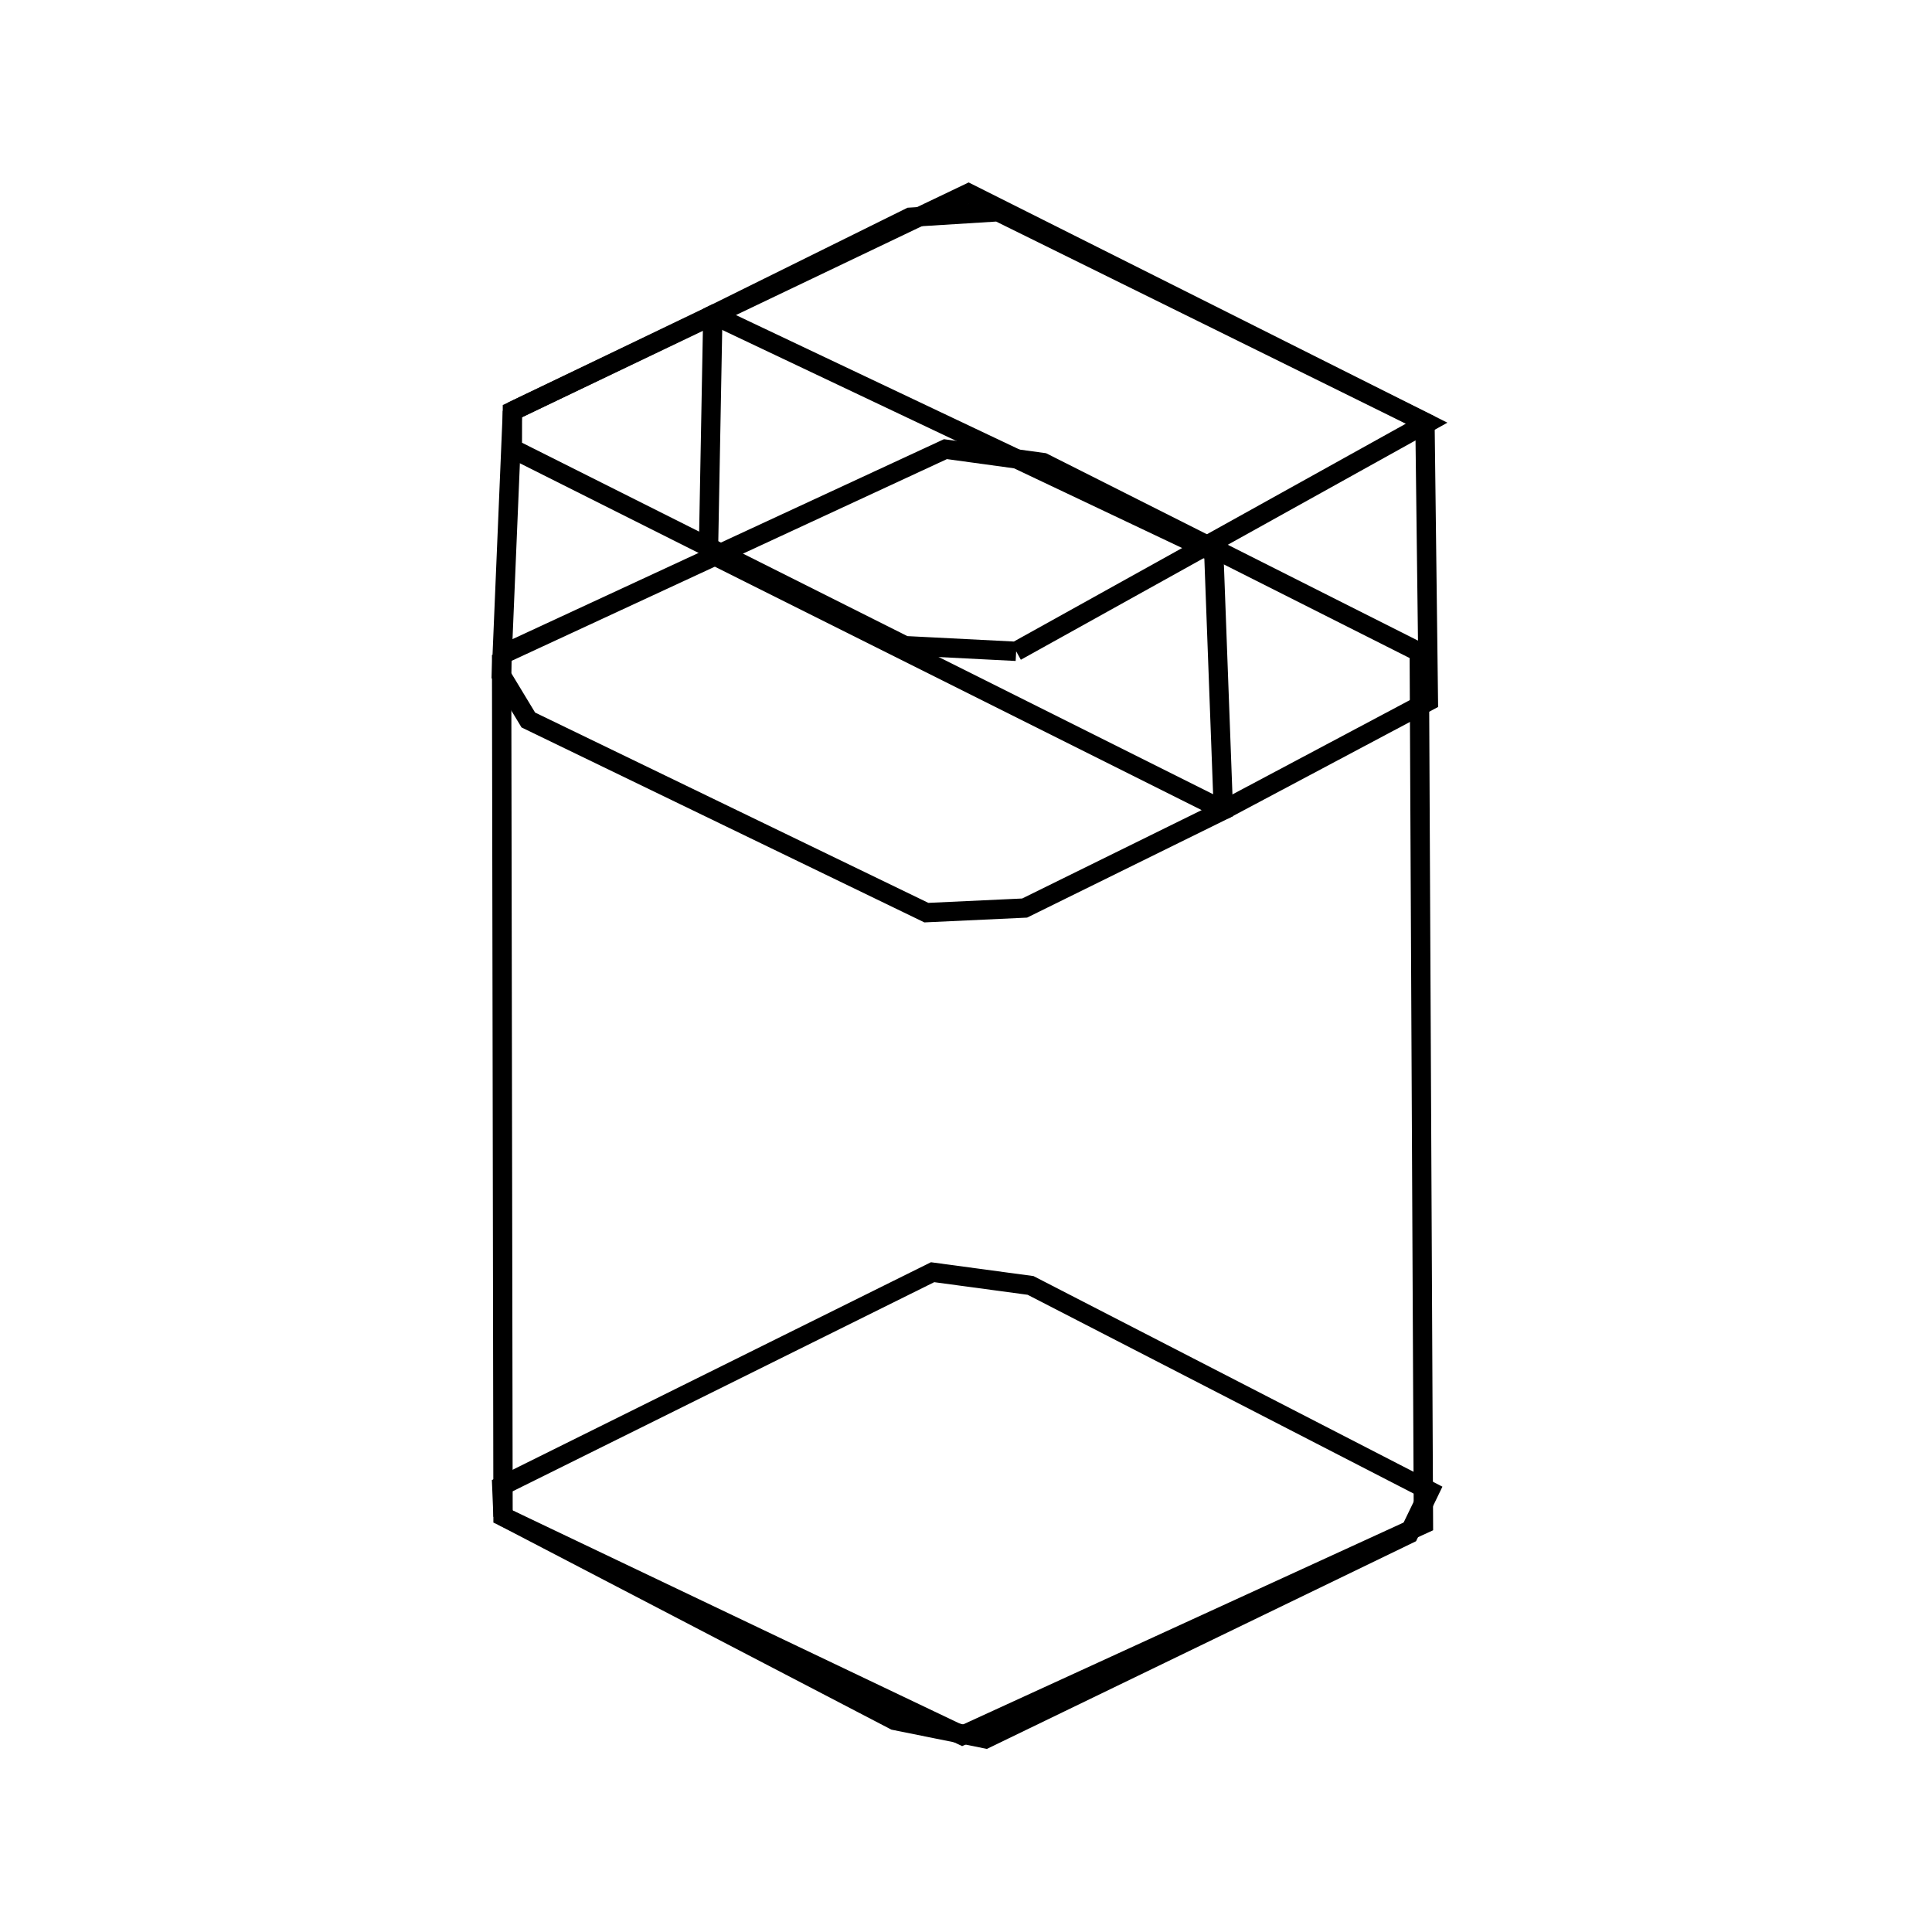 <svg xmlns:svg="http://www.w3.org/2000/svg" viewBox="0 0 100 100"><svg:g><svg:g><svg:path d="M 26.522,21.281 L 25.949,34.958 L 27.346,37.267 L 47.949,47.238 L 53.034,47.001 L 63.321,41.934 L 62.825,28.589 L 36.896,16.294 L 26.522,21.281 L 26.522,21.281" fill="none" stroke="black" /><svg:path d="M 52.596,33.712 L 73.848,21.901 L 50.132,10.0 L 26.522,21.281 L 26.519,23.224 L 46.836,33.419 L 52.596,33.712 L 52.596,33.712" fill="none" stroke="black" /><svg:path d="M 63.321,41.934 L 73.933,36.294 L 73.756,21.862 L 51.663,10.961 L 47.104,11.245 L 36.896,16.294 L 36.668,28.607 L 63.321,41.934 L 63.321,41.934" fill="none" stroke="black" /></svg:g><svg:g><svg:path d="M 25.963,33.894 L 26.037,78.493 L 49.804,89.827 L 73.677,78.886 L 73.461,33.752 L 53.994,23.942 L 48.936,23.248 L 25.963,33.894 L 25.963,33.894" fill="none" stroke="black" /><svg:path d="M 26.037,78.493 L 46.308,89.05 L 51.015,90.0 L 72.92,79.399 L 73.997,77.171 L 53.342,66.534 L 48.271,65.849 L 25.972,76.911 L 26.037,78.493 L 26.037,78.493" fill="none" stroke="black" /></svg:g></svg:g></svg>